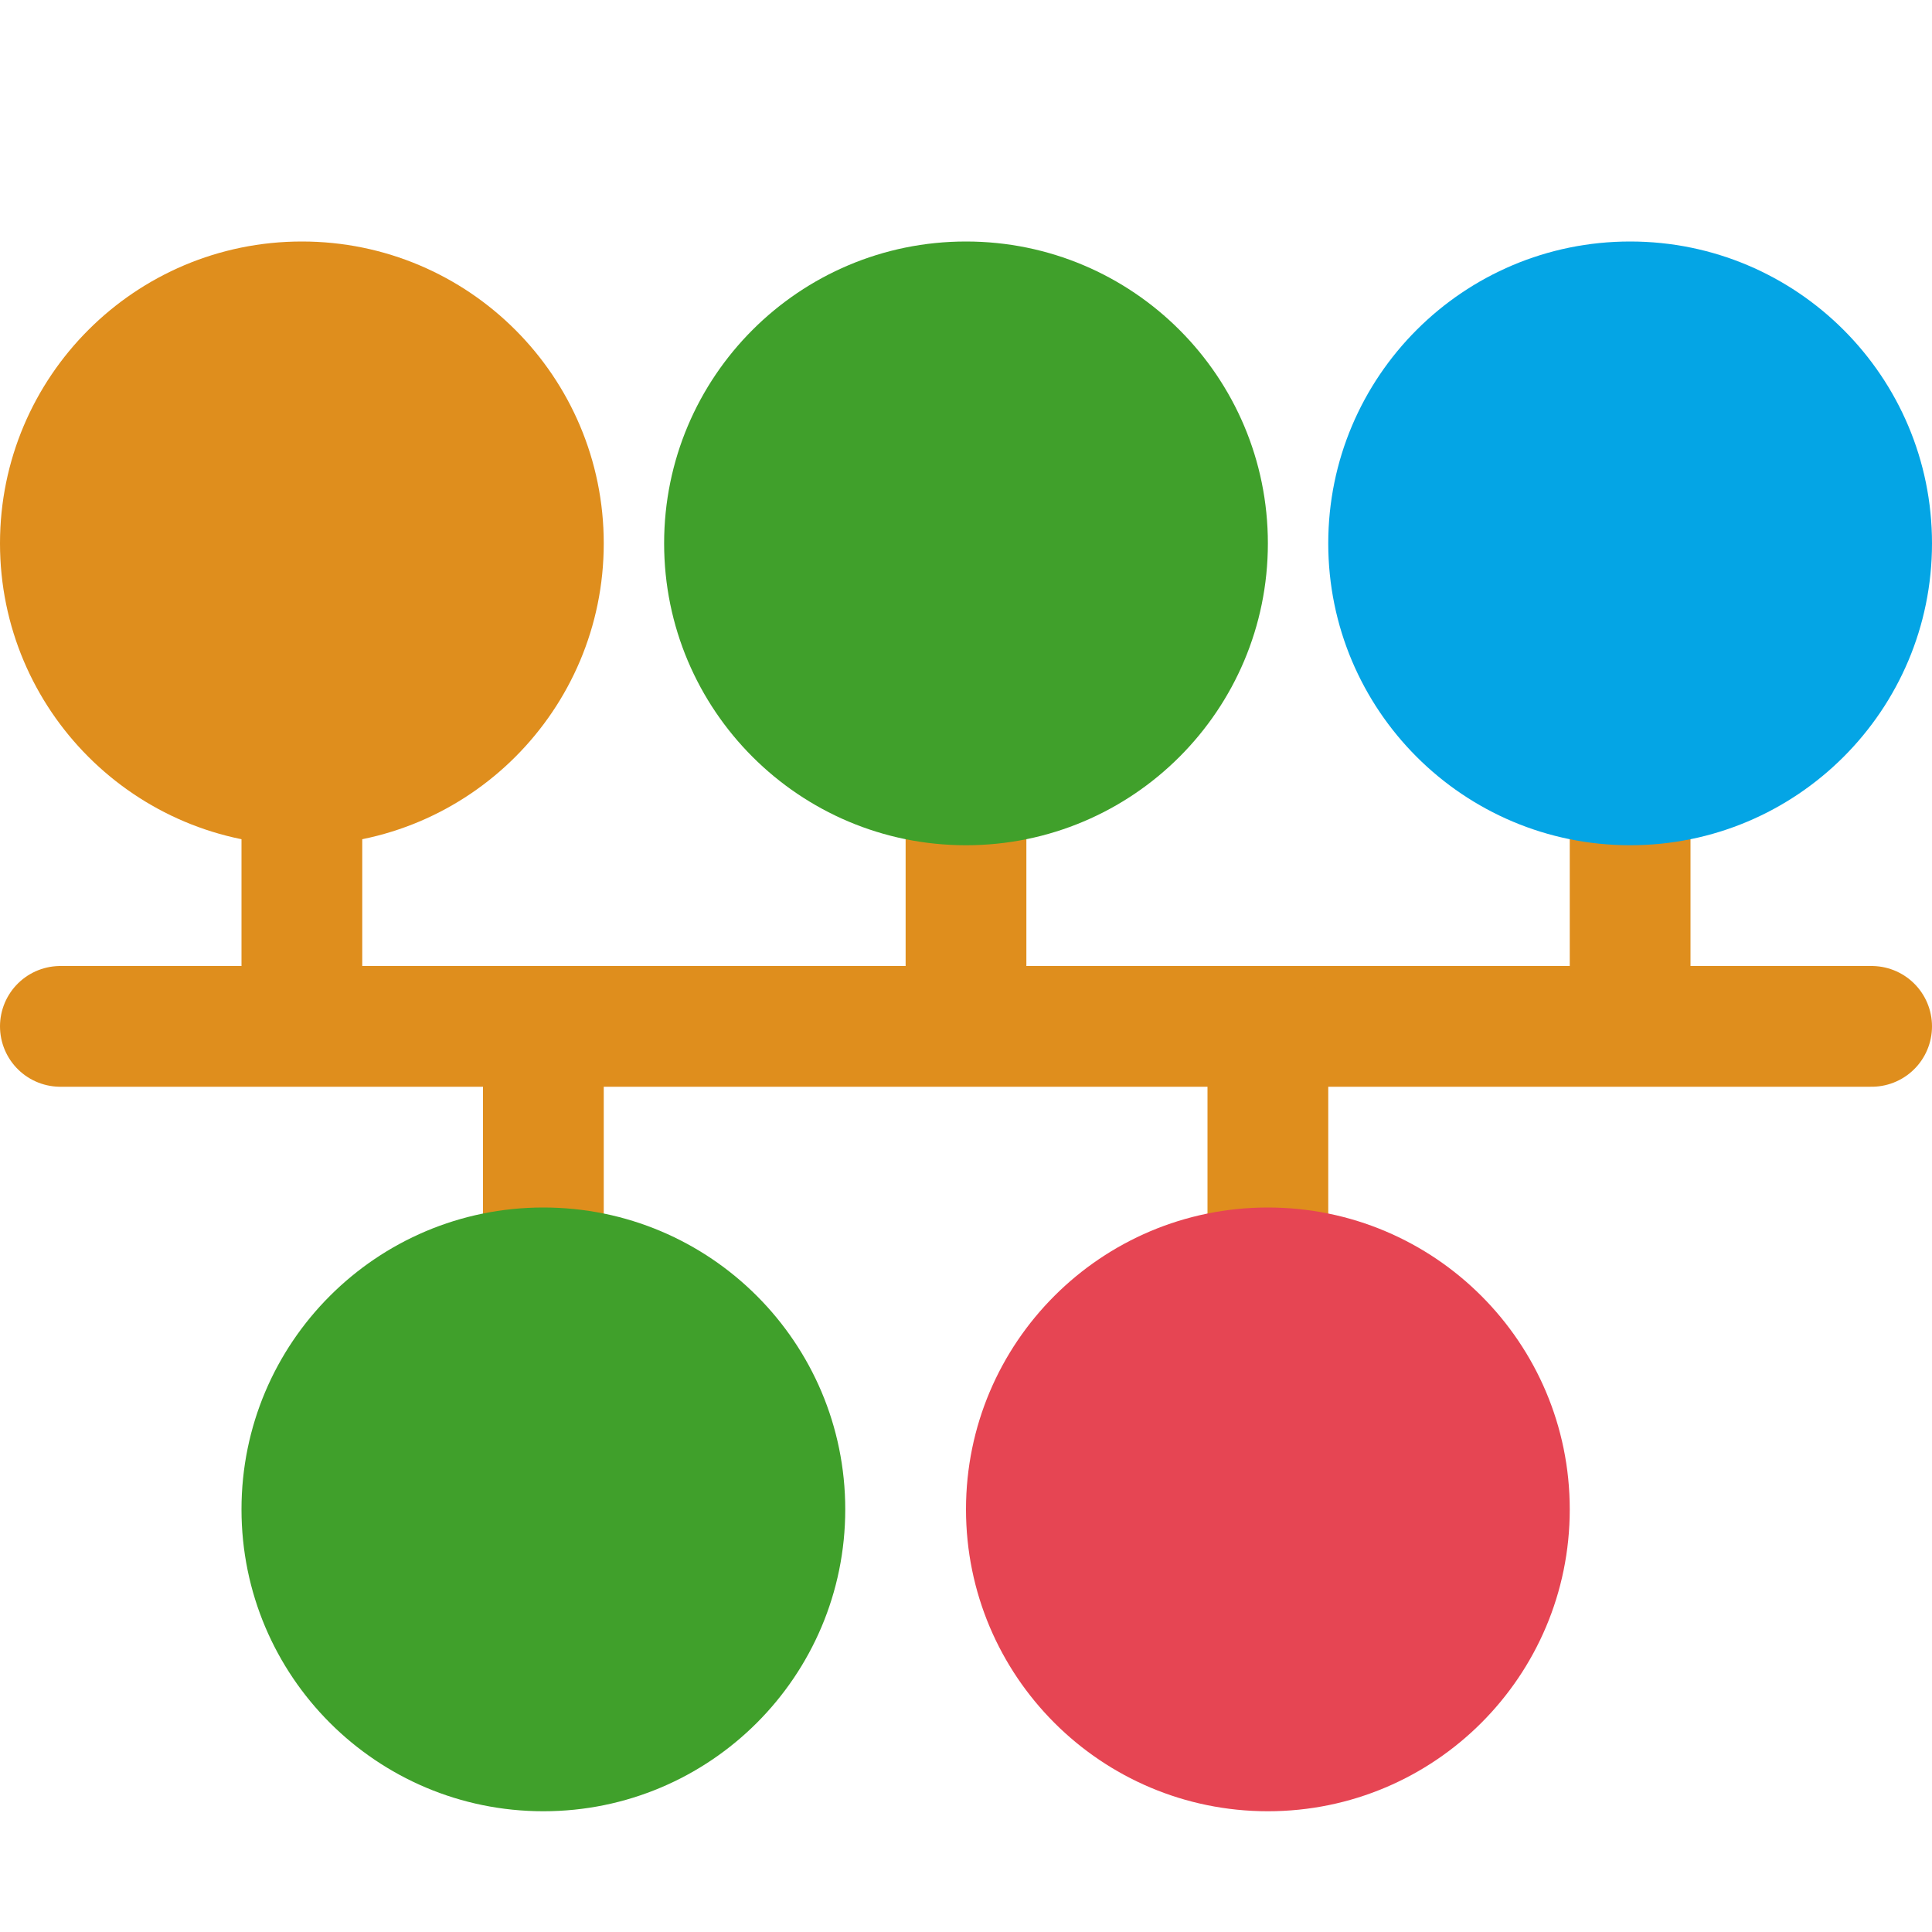 <svg xmlns="http://www.w3.org/2000/svg" width="16" height="16" version="1">
 <path style="fill:none;stroke:#df8e1d;stroke-linecap:round" d="M 2.5,8.029 V 6.1"/>
 <path style="fill:none;stroke:#df8e1d;stroke-linecap:round" d="M 8,8 V 6"/>
 <path style="fill:none;stroke:#df8e1d;stroke-linecap:round" d="M 13.5,8 V 6"/>
 <path style="fill:none;stroke:#df8e1d;stroke-linecap:round" d="m 0.5,8.5 h 15"/>
 <path style="fill:none;stroke:#df8e1d;stroke-linecap:round" d="m 4.5,10.5 v -2"/>
 <path style="fill:none;stroke:#df8e1d;stroke-linecap:round" d="m 10.5,10.5 v -2"/>
 <path style="fill:#40a02b" d="M 7,12.5 C 7,13.881 5.881,15 4.5,15 3.119,15 2,13.881 2,12.5 2,11.119 3.119,10 4.5,10 5.881,10 7,11.119 7,12.5 Z m 0,0"/>
 <path style="fill:#e64553" d="M 13,12.5 C 13,13.881 11.881,15 10.5,15 9.119,15 8,13.881 8,12.5 8,11.119 9.119,10 10.5,10 c 1.381,0 2.5,1.119 2.5,2.5 z m 0,0"/>
 <path style="fill:#40a02b" d="M 10.5,4.5 C 10.5,5.881 9.381,7 8,7 6.619,7 5.5,5.881 5.5,4.5 5.5,3.119 6.619,2 8,2 9.381,2 10.5,3.119 10.5,4.5 Z m 0,0"/>
 <path style="fill:#04a5e5" d="M 16,4.5 C 16,5.881 14.881,7 13.5,7 12.119,7 11,5.881 11,4.5 11,3.119 12.119,2 13.5,2 14.881,2 16,3.119 16,4.5 Z m 0,0"/>
 <path style="fill:#df8e1d" d="M 5,4.5 C 5,5.881 3.881,7 2.5,7 1.119,7 0,5.881 0,4.5 0,3.119 1.119,2 2.5,2 3.881,2 5,3.119 5,4.5 Z m 0,0"/>
</svg>
